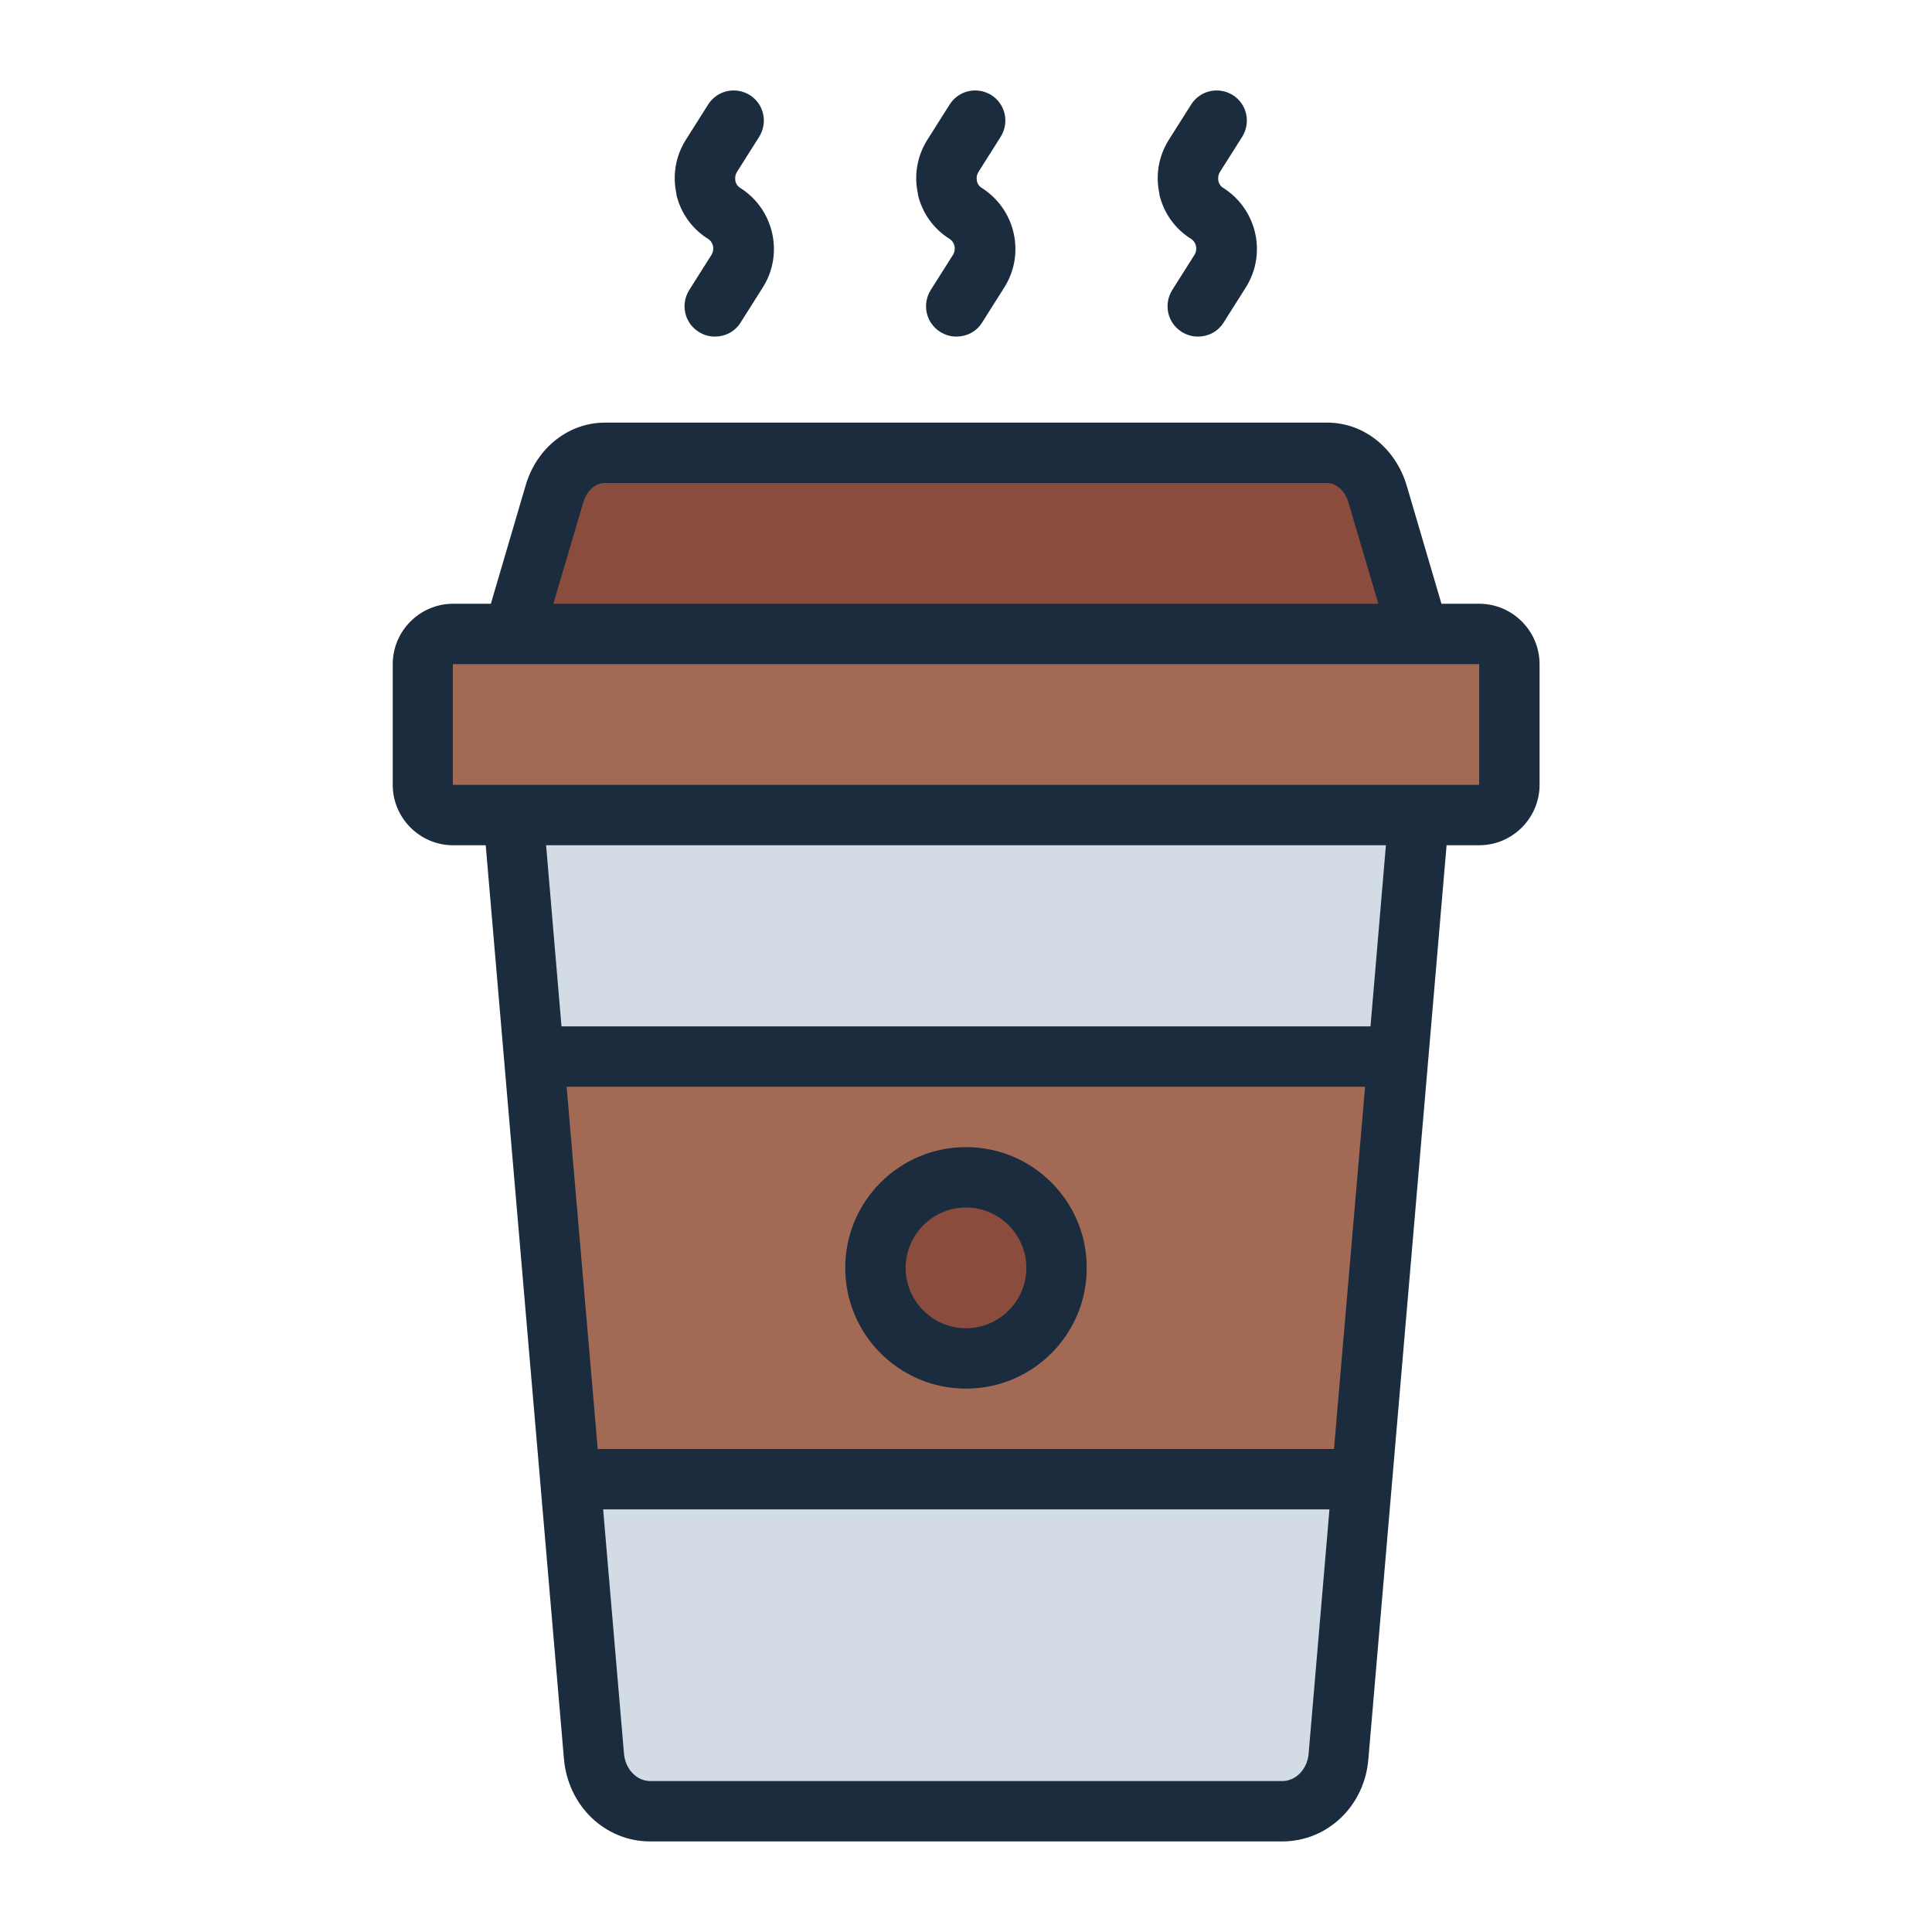<?xml version="1.0" encoding="UTF-8"?><svg id="Filled_Line" xmlns="http://www.w3.org/2000/svg" viewBox="0 0 64 64"><defs><style>.cls-1{fill:#894c3d;}.cls-1,.cls-2,.cls-3,.cls-4{stroke-width:0px;}.cls-2{fill:#1a2c3d;}.cls-3{fill:#d3dce5;}.cls-4{fill:#a26a55;}</style></defs><rect class="cls-4" x="14" y="21" width="36" height="6" rx="1" ry="1"/><path class="cls-1" d="m47,21h-30l1.36-4.63c.24-.82.91-1.37,1.67-1.37h23.93c.76,0,1.43.55,1.67,1.37l1.36,4.63Z"/><path class="cls-3" d="m42.47,60h-20.93c-.97,0-1.79-.79-1.87-1.83l-2.67-31.17h30l-2.67,31.17c-.08,1.03-.89,1.83-1.87,1.83Z"/><polygon class="cls-4" points="46.32 35 45.13 49 18.87 49 17.68 35 46.32 35"/><circle class="cls-1" cx="32" cy="42" r="3"/><path class="cls-2" d="m49,20h-1.25l-1.15-3.91c-.37-1.25-1.43-2.09-2.63-2.09h-23.93c-1.21,0-2.27.84-2.63,2.09l-1.15,3.91h-1.25c-1.1,0-2,.9-2,2v4c0,1.1.9,2,2,2h1.08l2.59,30.25c.13,1.57,1.36,2.75,2.86,2.75h20.93c1.51,0,2.74-1.18,2.86-2.74l2.59-30.26h1.08c1.1,0,2-.9,2-2v-4c0-1.1-.9-2-2-2Zm-29.68-3.35c.11-.39.4-.65.71-.65h23.93c.31,0,.6.26.71.65l.99,3.35h-27.33l.99-3.35Zm24.88,31.35h-24.4l-1.03-12h26.45l-1.03,12Zm-1.73,11h-20.93c-.45,0-.83-.4-.87-.91l-.69-8.09h24.06l-.69,8.09c-.04.51-.42.91-.87.91Zm2.93-25h-26.8l-.51-6h27.82l-.51,6Zm-30.4-8v-4h34v4s-34,0-34,0Zm7.41-19.57c-.14-.62-.03-1.26.31-1.8l.74-1.17c.3-.47.91-.6,1.38-.31.47.3.6.91.31,1.38l-.74,1.17c-.07.12-.06.23-.05.29.01.06.05.17.17.24,1.11.71,1.44,2.18.74,3.29l-.74,1.17c-.19.3-.51.46-.85.46-.18,0-.37-.05-.54-.16-.47-.3-.6-.91-.31-1.38l.74-1.17c.11-.18.06-.42-.12-.53-.54-.34-.91-.87-1.05-1.49Zm8,0c-.14-.62-.03-1.26.31-1.8l.74-1.17c.3-.47.91-.6,1.38-.31.47.3.6.91.31,1.38l-.74,1.17c-.07.12-.06.23-.05.29.01.06.05.17.17.24,1.11.71,1.44,2.18.74,3.29l-.74,1.17c-.19.3-.51.46-.85.46-.18,0-.37-.05-.54-.16-.47-.3-.6-.91-.31-1.38l.74-1.17c.11-.18.06-.42-.12-.53-.54-.34-.91-.87-1.05-1.49Zm8,0c-.14-.62-.03-1.26.31-1.8l.74-1.17c.3-.47.91-.6,1.38-.31.47.3.6.91.31,1.38l-.74,1.17c-.07.12-.06.23-.05.29.01.06.05.17.17.24,1.11.71,1.44,2.18.74,3.29l-.74,1.17c-.19.3-.51.46-.85.46-.18,0-.37-.05-.54-.16-.47-.3-.6-.91-.31-1.38l.74-1.17c.11-.18.06-.42-.12-.53-.54-.34-.91-.87-1.05-1.49Zm-6.41,39.57c2.21,0,4-1.79,4-4s-1.79-4-4-4-4,1.79-4,4,1.79,4,4,4Zm0-6c1.1,0,2,.9,2,2s-.9,2-2,2-2-.9-2-2,.9-2,2-2Z"/></svg>